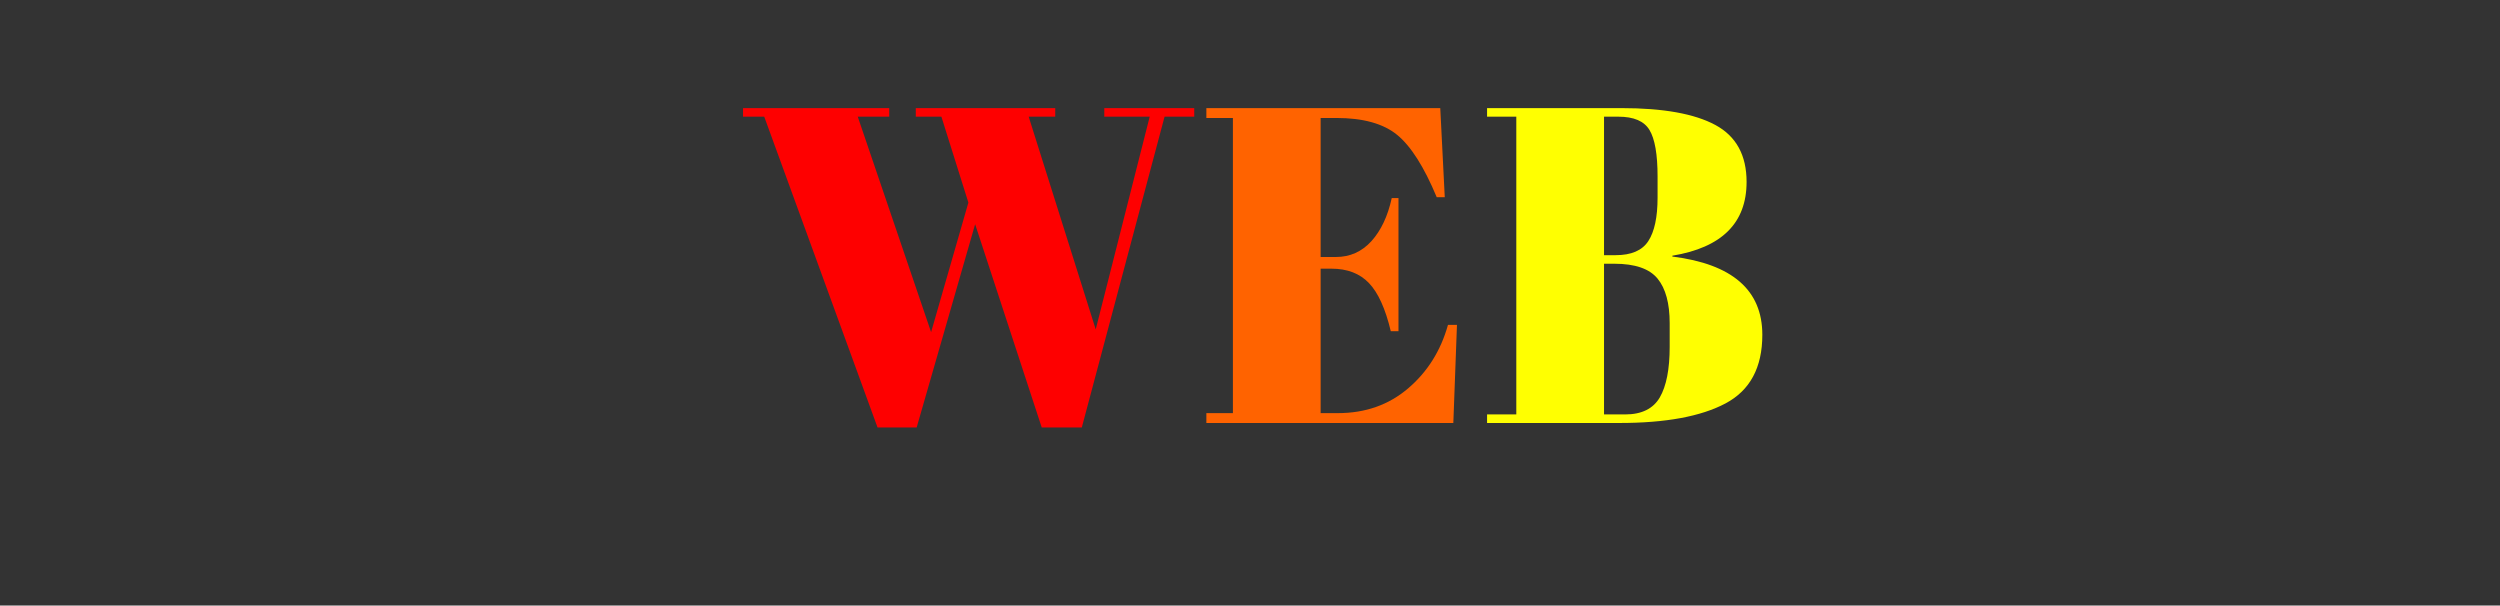 <?xml version="1.0" encoding="utf-8"?>
<svg xmlns="http://www.w3.org/2000/svg" style="margin: auto; display: block; shape-rendering: auto;" width="289" height="70" preserveAspectRatio="xMidYMid">
<rect width="100%" height="100%" fill="#333333" stroke="none"/>
<style type="text/css">
  text {
    text-anchor: middle; font-size: 52px; opacity: 0;
  }
</style>
<g style="transform-origin:144.5px 35px;transform:scale(1)">
<g transform="translate(144.5,35)">
  <g transform="translate(0,0)"><g class="path" style="opacity: 1; transform-origin: -32.525px -4.042px; animation: 3.226s linear -1.419s infinite normal forwards running fade-c5af5fa8-6f93-4b75-acff-487910742d39;"><path d="M13.57-35.41L22.05-10.50L26.36-25.48L23.24-35.41L20.28-35.41L20.28-36.40L36.40-36.40L36.40-35.41L33.33-35.41L41.08-10.82L47.32-35.41L42.07-35.41L42.07-36.40L52.47-36.40L52.47-35.41L49.04-35.41L39.47 0.52L34.84 0.52L27.14-22.98L20.38 0.52L15.86 0.52L2.76-35.41L0.31-35.41L0.31-36.40L17.21-36.40L17.21-35.41L13.57-35.41" fill="#fe0000" stroke="none" stroke-width="none" transform="translate(-58.915,13.898)" style="fill: rgb(254, 0, 0);"></path></g><g class="path" style="opacity: 1; transform-origin: 9.44px -4.302px; animation: 3.226s linear -0.71s infinite normal forwards running fade-c5af5fa8-6f93-4b75-acff-487910742d39;"><path d="M53.87-35.26L53.87-36.40L80.91-36.40L81.43-26.10L80.50-26.10L80.50-26.10Q78.31-31.36 75.92-33.31L75.92-33.31L75.92-33.31Q73.53-35.26 68.90-35.26L68.90-35.26L67.08-35.26L67.08-19.19L68.85-19.19L68.85-19.19Q71.29-19.19 72.96-21.03L72.96-21.03L72.96-21.03Q74.62-22.88 75.30-26.00L75.30-26.00L76.08-26.00L76.08-10.61L75.19-10.61L75.19-10.61Q74.26-14.51 72.67-16.17L72.67-16.17L72.67-16.17Q71.08-17.84 68.33-17.84L68.33-17.84L67.08-17.84L67.08-1.14L69.06-1.14L69.06-1.14Q73.84-1.14 77.19-4.00L77.19-4.00L77.19-4.00Q80.55-6.86 81.80-11.34L81.80-11.34L82.84-11.34L82.42 0L53.87 0L53.87-1.14L56.94-1.14L56.94-35.26L53.87-35.26" fill="#fe0000" stroke="none" stroke-width="none" transform="translate(-58.915,13.898)" style="fill: rgb(255, 99, 0);"></path></g><g class="path" style="opacity: 1; transform-origin: 43.315px -4.302px; animation: 3.226s linear 0s infinite normal forwards running fade-c5af5fa8-6f93-4b75-acff-487910742d39;"><path d="M86.32-35.41L86.32-36.40L101.87-36.40L101.87-36.40Q109.10-36.40 112.71-34.45L112.71-34.45L112.71-34.45Q116.32-32.50 116.32-27.87L116.32-27.87L116.32-27.87Q116.32-20.75 107.74-19.34L107.74-19.34L107.74-19.24L107.74-19.24Q118.14-17.94 118.14-10.19L118.14-10.19L118.14-10.19Q118.14-4.52 113.88-2.26L113.88-2.26L113.88-2.26Q109.62 0 101.61 0L101.61 0L86.32 0L86.32-0.99L89.70-0.99L89.70-35.41L86.32-35.41zM101.04-18.41L99.84-18.41L99.84-0.99L102.28-0.99L102.28-0.99Q105.14-0.99 106.29-2.96L106.29-2.96L106.29-2.96Q107.43-4.94 107.43-8.79L107.43-8.79L107.43-11.54L107.43-11.54Q107.43-14.98 106.03-16.69L106.03-16.69L106.03-16.69Q104.62-18.41 101.04-18.41L101.04-18.41zM101.50-35.41L99.84-35.41L99.84-19.40L101.19-19.40L101.19-19.40Q103.90-19.40 104.96-21.03L104.96-21.03L104.96-21.03Q106.03-22.67 106.03-26.05L106.03-26.05L106.03-28.50L106.03-28.50Q106.03-32.34 105.09-33.88L105.09-33.88L105.09-33.88Q104.16-35.41 101.50-35.41L101.50-35.41" fill="#fe0000" stroke="none" stroke-width="none" transform="translate(-58.915,13.898)" style="fill: rgb(255, 255, 1);"></path></g></g>
</g>
</g>
<style id="fade-c5af5fa8-6f93-4b75-acff-487910742d39" data-anikit="">@keyframes fade-c5af5fa8-6f93-4b75-acff-487910742d39
{
  0% {
    animation-timing-function: cubic-bezier(0.206,0.573,0.372,0.918);
    opacity: 1;
  }
  100% {
    opacity: 0;
  }
}</style></svg>
